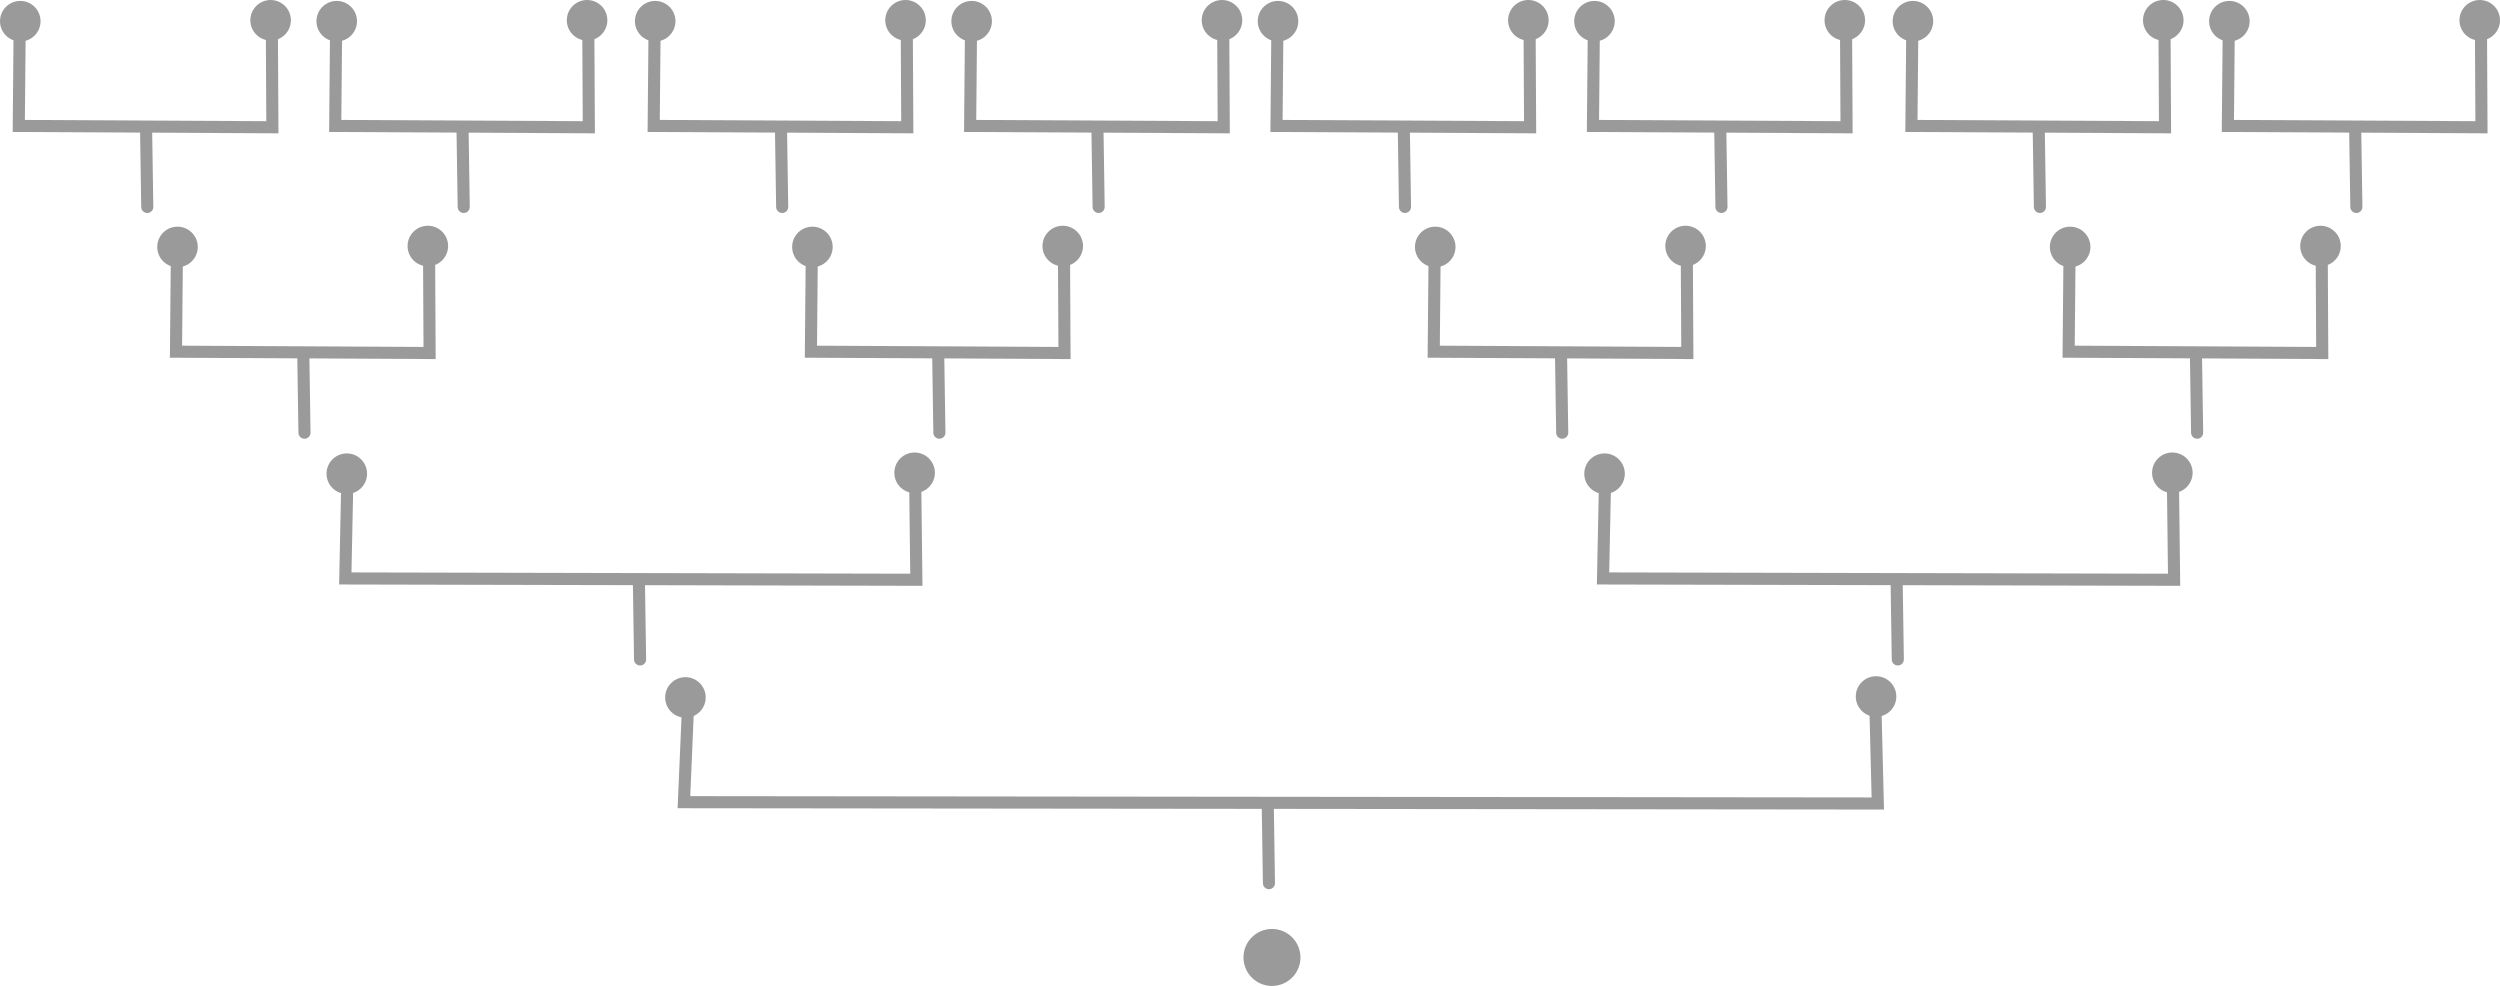 <svg version="1.1" xmlns="http://www.w3.org/2000/svg" xmlns:xlink="http://www.w3.org/1999/xlink" width="413.442" height="163.051" viewBox="0,0,413.442,163.051"><g transform="translate(-33.279,-98.475)"><g data-paper-data="{&quot;isPaintingLayer&quot;:true}" fill-rule="nonzero" stroke-linejoin="miter" stroke-miterlimit="10" stroke-dasharray="" stroke-dashoffset="0" style="mix-blend-mode: normal"><g><path d="M39.986,101.98c0,1.852 -1.501,3.353 -3.353,3.353c-1.852,0 -3.353,-1.501 -3.353,-3.353c0,-1.852 1.501,-3.353 3.353,-3.353c1.852,0 3.353,1.501 3.353,3.353z" data-paper-data="{&quot;index&quot;:null}" fill="#9a9a9a" stroke="none" stroke-width="NaN" stroke-linecap="butt"/><path d="M78.227,101.211l0.097,18.31l-41.94,-0.218l0.163,-17.951" data-paper-data="{&quot;index&quot;:null}" fill="none" stroke="#9a9a9a" stroke-width="2" stroke-linecap="round"/><path d="M78.034,98.475c1.852,0 3.353,1.501 3.353,3.353c0,1.852 -1.501,3.353 -3.353,3.353c-1.852,0 -3.353,-1.501 -3.353,-3.353c0,-1.852 1.501,-3.353 3.353,-3.353z" data-paper-data="{&quot;index&quot;:null}" fill="#9a9a9a" stroke="none" stroke-width="NaN" stroke-linecap="butt"/><path d="M57.633,132.698l-0.2,-13.2" fill="none" stroke="#9a9a9a" stroke-width="2" stroke-linecap="round"/></g><g><path d="M92.319,101.98c0,1.852 -1.501,3.353 -3.353,3.353c-1.852,0 -3.353,-1.501 -3.353,-3.353c0,-1.852 1.501,-3.353 3.353,-3.353c1.852,0 3.353,1.501 3.353,3.353z" data-paper-data="{&quot;index&quot;:null}" fill="#9a9a9a" stroke="none" stroke-width="NaN" stroke-linecap="butt"/><path d="M130.56,101.211l0.097,18.31l-41.94,-0.218l0.163,-17.951" data-paper-data="{&quot;index&quot;:null}" fill="none" stroke="#9a9a9a" stroke-width="2" stroke-linecap="round"/><path d="M130.368,98.475c1.852,0 3.353,1.501 3.353,3.353c0,1.852 -1.501,3.353 -3.353,3.353c-1.852,0 -3.353,-1.501 -3.353,-3.353c0,-1.852 1.501,-3.353 3.353,-3.353z" data-paper-data="{&quot;index&quot;:null}" fill="#9a9a9a" stroke="none" stroke-width="NaN" stroke-linecap="butt"/><path d="M109.767,119.498l0.2,13.2" fill="none" stroke="#9a9a9a" stroke-width="2" stroke-linecap="round"/></g><g><path d="M65.986,139.314c0,1.852 -1.501,3.353 -3.353,3.353c-1.852,0 -3.353,-1.501 -3.353,-3.353c0,-1.852 1.501,-3.353 3.353,-3.353c1.852,0 3.353,1.501 3.353,3.353z" data-paper-data="{&quot;index&quot;:null}" fill="#9a9a9a" stroke="none" stroke-width="NaN" stroke-linecap="butt"/><path d="M104.227,138.544l0.097,18.31l-41.94,-0.218l0.163,-17.951" data-paper-data="{&quot;index&quot;:null}" fill="none" stroke="#9a9a9a" stroke-width="2" stroke-linecap="round"/><path d="M104.034,135.808c1.852,0 3.353,1.501 3.353,3.353c0,1.852 -1.501,3.353 -3.353,3.353c-1.852,0 -3.353,-1.501 -3.353,-3.353c0,-1.852 1.501,-3.353 3.353,-3.353z" data-paper-data="{&quot;index&quot;:null}" fill="#9a9a9a" stroke="none" stroke-width="NaN" stroke-linecap="butt"/><path d="M83.633,170.031l-0.2,-13.2" fill="none" stroke="#9a9a9a" stroke-width="2" stroke-linecap="round"/></g><g><path d="M144.986,101.98c0,1.852 -1.501,3.353 -3.353,3.353c-1.852,0 -3.353,-1.501 -3.353,-3.353c0,-1.852 1.501,-3.353 3.353,-3.353c1.852,0 3.353,1.501 3.353,3.353z" data-paper-data="{&quot;index&quot;:null}" fill="#9a9a9a" stroke="none" stroke-width="NaN" stroke-linecap="butt"/><path d="M183.227,101.211l0.097,18.31l-41.94,-0.218l0.163,-17.951" data-paper-data="{&quot;index&quot;:null}" fill="none" stroke="#9a9a9a" stroke-width="2" stroke-linecap="round"/><path d="M183.034,98.475c1.852,0 3.353,1.501 3.353,3.353c0,1.852 -1.501,3.353 -3.353,3.353c-1.852,0 -3.353,-1.501 -3.353,-3.353c0,-1.852 1.501,-3.353 3.353,-3.353z" data-paper-data="{&quot;index&quot;:null}" fill="#9a9a9a" stroke="none" stroke-width="NaN" stroke-linecap="butt"/><path d="M162.633,132.698l-0.2,-13.2" fill="none" stroke="#9a9a9a" stroke-width="2" stroke-linecap="round"/></g><g><path d="M197.319,101.98c0,1.852 -1.501,3.353 -3.353,3.353c-1.852,0 -3.353,-1.501 -3.353,-3.353c0,-1.852 1.501,-3.353 3.353,-3.353c1.852,0 3.353,1.501 3.353,3.353z" data-paper-data="{&quot;index&quot;:null}" fill="#9a9a9a" stroke="none" stroke-width="NaN" stroke-linecap="butt"/><path d="M235.56,101.211l0.097,18.31l-41.94,-0.218l0.163,-17.951" data-paper-data="{&quot;index&quot;:null}" fill="none" stroke="#9a9a9a" stroke-width="2" stroke-linecap="round"/><path d="M235.368,98.475c1.852,0 3.353,1.501 3.353,3.353c0,1.852 -1.501,3.353 -3.353,3.353c-1.852,0 -3.353,-1.501 -3.353,-3.353c0,-1.852 1.501,-3.353 3.353,-3.353z" data-paper-data="{&quot;index&quot;:null}" fill="#9a9a9a" stroke="none" stroke-width="NaN" stroke-linecap="butt"/><path d="M214.767,119.498l0.2,13.2" fill="none" stroke="#9a9a9a" stroke-width="2" stroke-linecap="round"/></g><g><path d="M170.986,139.314c0,1.852 -1.501,3.353 -3.353,3.353c-1.852,0 -3.353,-1.501 -3.353,-3.353c0,-1.852 1.501,-3.353 3.353,-3.353c1.852,0 3.353,1.501 3.353,3.353z" data-paper-data="{&quot;index&quot;:null}" fill="#9a9a9a" stroke="none" stroke-width="NaN" stroke-linecap="butt"/><path d="M209.227,138.544l0.097,18.31l-41.94,-0.218l0.163,-17.951" data-paper-data="{&quot;index&quot;:null}" fill="none" stroke="#9a9a9a" stroke-width="2" stroke-linecap="round"/><path d="M209.034,135.808c1.852,0 3.353,1.501 3.353,3.353c0,1.852 -1.501,3.353 -3.353,3.353c-1.852,0 -3.353,-1.501 -3.353,-3.353c0,-1.852 1.501,-3.353 3.353,-3.353z" data-paper-data="{&quot;index&quot;:null}" fill="#9a9a9a" stroke="none" stroke-width="NaN" stroke-linecap="butt"/><path d="M188.433,156.831l0.2,13.2" fill="none" stroke="#9a9a9a" stroke-width="2" stroke-linecap="round"/></g><path d="M93.986,176.814c0,1.852 -1.501,3.353 -3.353,3.353c-1.852,0 -3.353,-1.501 -3.353,-3.353c0,-1.852 1.501,-3.353 3.353,-3.353c1.852,0 3.353,1.501 3.353,3.353z" data-paper-data="{&quot;index&quot;:null}" fill="#9a9a9a" stroke="none" stroke-width="NaN" stroke-linecap="butt"/><path d="M184.605,176.044l0.219,18.31l-94.44,-0.218l0.368,-17.951" data-paper-data="{&quot;index&quot;:null}" fill="none" stroke="#9a9a9a" stroke-width="2" stroke-linecap="round"/><path d="M184.534,173.308c1.852,0 3.353,1.501 3.353,3.353c0,1.852 -1.501,3.353 -3.353,3.353c-1.852,0 -3.353,-1.501 -3.353,-3.353c0,-1.852 1.501,-3.353 3.353,-3.353z" data-paper-data="{&quot;index&quot;:null}" fill="#9a9a9a" stroke="none" stroke-width="NaN" stroke-linecap="butt"/><path d="M138.933,194.331l0.2,13.2" fill="none" stroke="#9a9a9a" stroke-width="2" stroke-linecap="round"/><g><path d="M247.986,101.98c0,1.852 -1.501,3.353 -3.353,3.353c-1.852,0 -3.353,-1.501 -3.353,-3.353c0,-1.852 1.501,-3.353 3.353,-3.353c1.852,0 3.353,1.501 3.353,3.353z" data-paper-data="{&quot;index&quot;:null}" fill="#9a9a9a" stroke="none" stroke-width="NaN" stroke-linecap="butt"/><path d="M286.227,101.211l0.097,18.31l-41.94,-0.218l0.163,-17.951" data-paper-data="{&quot;index&quot;:null}" fill="none" stroke="#9a9a9a" stroke-width="2" stroke-linecap="round"/><path d="M286.034,98.475c1.852,0 3.353,1.501 3.353,3.353c0,1.852 -1.501,3.353 -3.353,3.353c-1.852,0 -3.353,-1.501 -3.353,-3.353c0,-1.852 1.501,-3.353 3.353,-3.353z" data-paper-data="{&quot;index&quot;:null}" fill="#9a9a9a" stroke="none" stroke-width="NaN" stroke-linecap="butt"/><path d="M265.633,132.698l-0.2,-13.2" fill="none" stroke="#9a9a9a" stroke-width="2" stroke-linecap="round"/></g><g><path d="M300.319,101.98c0,1.852 -1.501,3.353 -3.353,3.353c-1.852,0 -3.353,-1.501 -3.353,-3.353c0,-1.852 1.501,-3.353 3.353,-3.353c1.852,0 3.353,1.501 3.353,3.353z" data-paper-data="{&quot;index&quot;:null}" fill="#9a9a9a" stroke="none" stroke-width="NaN" stroke-linecap="butt"/><path d="M338.56,101.211l0.097,18.31l-41.94,-0.218l0.163,-17.951" data-paper-data="{&quot;index&quot;:null}" fill="none" stroke="#9a9a9a" stroke-width="2" stroke-linecap="round"/><path d="M338.368,98.475c1.852,0 3.353,1.501 3.353,3.353c0,1.852 -1.501,3.353 -3.353,3.353c-1.852,0 -3.353,-1.501 -3.353,-3.353c0,-1.852 1.501,-3.353 3.353,-3.353z" data-paper-data="{&quot;index&quot;:null}" fill="#9a9a9a" stroke="none" stroke-width="NaN" stroke-linecap="butt"/><path d="M317.967,132.698l-0.2,-13.2" fill="none" stroke="#9a9a9a" stroke-width="2" stroke-linecap="round"/></g><g><path d="M273.986,139.314c0,1.852 -1.501,3.353 -3.353,3.353c-1.852,0 -3.353,-1.501 -3.353,-3.353c0,-1.852 1.501,-3.353 3.353,-3.353c1.852,0 3.353,1.501 3.353,3.353z" data-paper-data="{&quot;index&quot;:null}" fill="#9a9a9a" stroke="none" stroke-width="NaN" stroke-linecap="butt"/><path d="M312.227,138.544l0.097,18.31l-41.94,-0.218l0.163,-17.951" data-paper-data="{&quot;index&quot;:null}" fill="none" stroke="#9a9a9a" stroke-width="2" stroke-linecap="round"/><path d="M312.034,135.808c1.852,0 3.353,1.501 3.353,3.353c0,1.852 -1.501,3.353 -3.353,3.353c-1.852,0 -3.353,-1.501 -3.353,-3.353c0,-1.852 1.501,-3.353 3.353,-3.353z" data-paper-data="{&quot;index&quot;:null}" fill="#9a9a9a" stroke="none" stroke-width="NaN" stroke-linecap="butt"/><path d="M291.433,156.831l0.2,13.2" fill="none" stroke="#9a9a9a" stroke-width="2" stroke-linecap="round"/></g><g><path d="M352.986,101.98c0,1.852 -1.501,3.353 -3.353,3.353c-1.852,0 -3.353,-1.501 -3.353,-3.353c0,-1.852 1.501,-3.353 3.353,-3.353c1.852,0 3.353,1.501 3.353,3.353z" data-paper-data="{&quot;index&quot;:null}" fill="#9a9a9a" stroke="none" stroke-width="NaN" stroke-linecap="butt"/><path d="M391.227,101.211l0.097,18.31l-41.94,-0.218l0.163,-17.951" data-paper-data="{&quot;index&quot;:null}" fill="none" stroke="#9a9a9a" stroke-width="2" stroke-linecap="round"/><path d="M391.034,98.475c1.852,0 3.353,1.501 3.353,3.353c0,1.852 -1.501,3.353 -3.353,3.353c-1.852,0 -3.353,-1.501 -3.353,-3.353c0,-1.852 1.501,-3.353 3.353,-3.353z" data-paper-data="{&quot;index&quot;:null}" fill="#9a9a9a" stroke="none" stroke-width="NaN" stroke-linecap="butt"/><path d="M370.433,119.498l0.2,13.2" fill="none" stroke="#9a9a9a" stroke-width="2" stroke-linecap="round"/></g><g><path d="M405.319,101.98c0,1.852 -1.501,3.353 -3.353,3.353c-1.852,0 -3.353,-1.501 -3.353,-3.353c0,-1.852 1.501,-3.353 3.353,-3.353c1.852,0 3.353,1.501 3.353,3.353z" data-paper-data="{&quot;index&quot;:null}" fill="#9a9a9a" stroke="none" stroke-width="NaN" stroke-linecap="butt"/><path d="M443.56,101.211l0.097,18.31l-41.94,-0.218l0.163,-17.951" data-paper-data="{&quot;index&quot;:null}" fill="none" stroke="#9a9a9a" stroke-width="2" stroke-linecap="round"/><path d="M443.368,98.475c1.852,0 3.353,1.501 3.353,3.353c0,1.852 -1.501,3.353 -3.353,3.353c-1.852,0 -3.353,-1.501 -3.353,-3.353c0,-1.852 1.501,-3.353 3.353,-3.353z" data-paper-data="{&quot;index&quot;:null}" fill="#9a9a9a" stroke="none" stroke-width="NaN" stroke-linecap="butt"/><path d="M422.967,132.698l-0.2,-13.2" fill="none" stroke="#9a9a9a" stroke-width="2" stroke-linecap="round"/></g><g><path d="M378.986,139.314c0,1.852 -1.501,3.353 -3.353,3.353c-1.852,0 -3.353,-1.501 -3.353,-3.353c0,-1.852 1.501,-3.353 3.353,-3.353c1.852,0 3.353,1.501 3.353,3.353z" data-paper-data="{&quot;index&quot;:null}" fill="#9a9a9a" stroke="none" stroke-width="NaN" stroke-linecap="butt"/><path d="M417.227,138.544l0.097,18.31l-41.94,-0.218l0.163,-17.951" data-paper-data="{&quot;index&quot;:null}" fill="none" stroke="#9a9a9a" stroke-width="2" stroke-linecap="round"/><path d="M417.034,135.808c1.852,0 3.353,1.501 3.353,3.353c0,1.852 -1.501,3.353 -3.353,3.353c-1.852,0 -3.353,-1.501 -3.353,-3.353c0,-1.852 1.501,-3.353 3.353,-3.353z" data-paper-data="{&quot;index&quot;:null}" fill="#9a9a9a" stroke="none" stroke-width="NaN" stroke-linecap="butt"/><path d="M396.433,156.831l0.2,13.2" fill="none" stroke="#9a9a9a" stroke-width="2" stroke-linecap="round"/></g><path d="M301.986,176.814c0,1.852 -1.501,3.353 -3.353,3.353c-1.852,0 -3.353,-1.501 -3.353,-3.353c0,-1.852 1.501,-3.353 3.353,-3.353c1.852,0 3.353,1.501 3.353,3.353z" data-paper-data="{&quot;index&quot;:null}" fill="#9a9a9a" stroke="none" stroke-width="NaN" stroke-linecap="butt"/><path d="M392.605,176.044l0.219,18.31l-94.44,-0.218l0.368,-17.951" data-paper-data="{&quot;index&quot;:null}" fill="none" stroke="#9a9a9a" stroke-width="2" stroke-linecap="round"/><path d="M392.534,173.308c1.852,0 3.353,1.501 3.353,3.353c0,1.852 -1.501,3.353 -3.353,3.353c-1.852,0 -3.353,-1.501 -3.353,-3.353c0,-1.852 1.501,-3.353 3.353,-3.353z" data-paper-data="{&quot;index&quot;:null}" fill="#9a9a9a" stroke="none" stroke-width="NaN" stroke-linecap="butt"/><path d="M346.933,194.331l0.2,13.2" fill="none" stroke="#9a9a9a" stroke-width="2" stroke-linecap="round"/><path d="M149.986,213.814c0,1.852 -1.501,3.353 -3.353,3.353c-1.852,0 -3.353,-1.501 -3.353,-3.353c0,-1.852 1.501,-3.353 3.353,-3.353c1.852,0 3.353,1.501 3.353,3.353z" data-paper-data="{&quot;index&quot;:null}" fill="#9a9a9a" stroke="none" stroke-width="NaN" stroke-linecap="butt"/><path d="M343.366,213.044l0.458,18.31l-197.44,-0.218l0.769,-17.951" data-paper-data="{&quot;index&quot;:null}" fill="none" stroke="#9a9a9a" stroke-width="2" stroke-linecap="round"/><path d="M343.534,210.308c1.852,0 3.353,1.501 3.353,3.353c0,1.852 -1.501,3.353 -3.353,3.353c-1.852,0 -3.353,-1.501 -3.353,-3.353c0,-1.852 1.501,-3.353 3.353,-3.353z" data-paper-data="{&quot;index&quot;:null}" fill="#9a9a9a" stroke="none" stroke-width="NaN" stroke-linecap="butt"/><path d="M242.933,231.331l0.2,13.2" fill="none" stroke="#9a9a9a" stroke-width="2" stroke-linecap="round"/><path d="M248.344,256.814c0,2.602 -2.11,4.712 -4.712,4.712c-2.602,0 -4.712,-2.11 -4.712,-4.712c0,-2.602 2.11,-4.712 4.712,-4.712c2.602,0 4.712,2.11 4.712,4.712z" data-paper-data="{&quot;index&quot;:null}" fill="#9a9a9a" stroke="none" stroke-width="NaN" stroke-linecap="butt"/></g></g></svg>